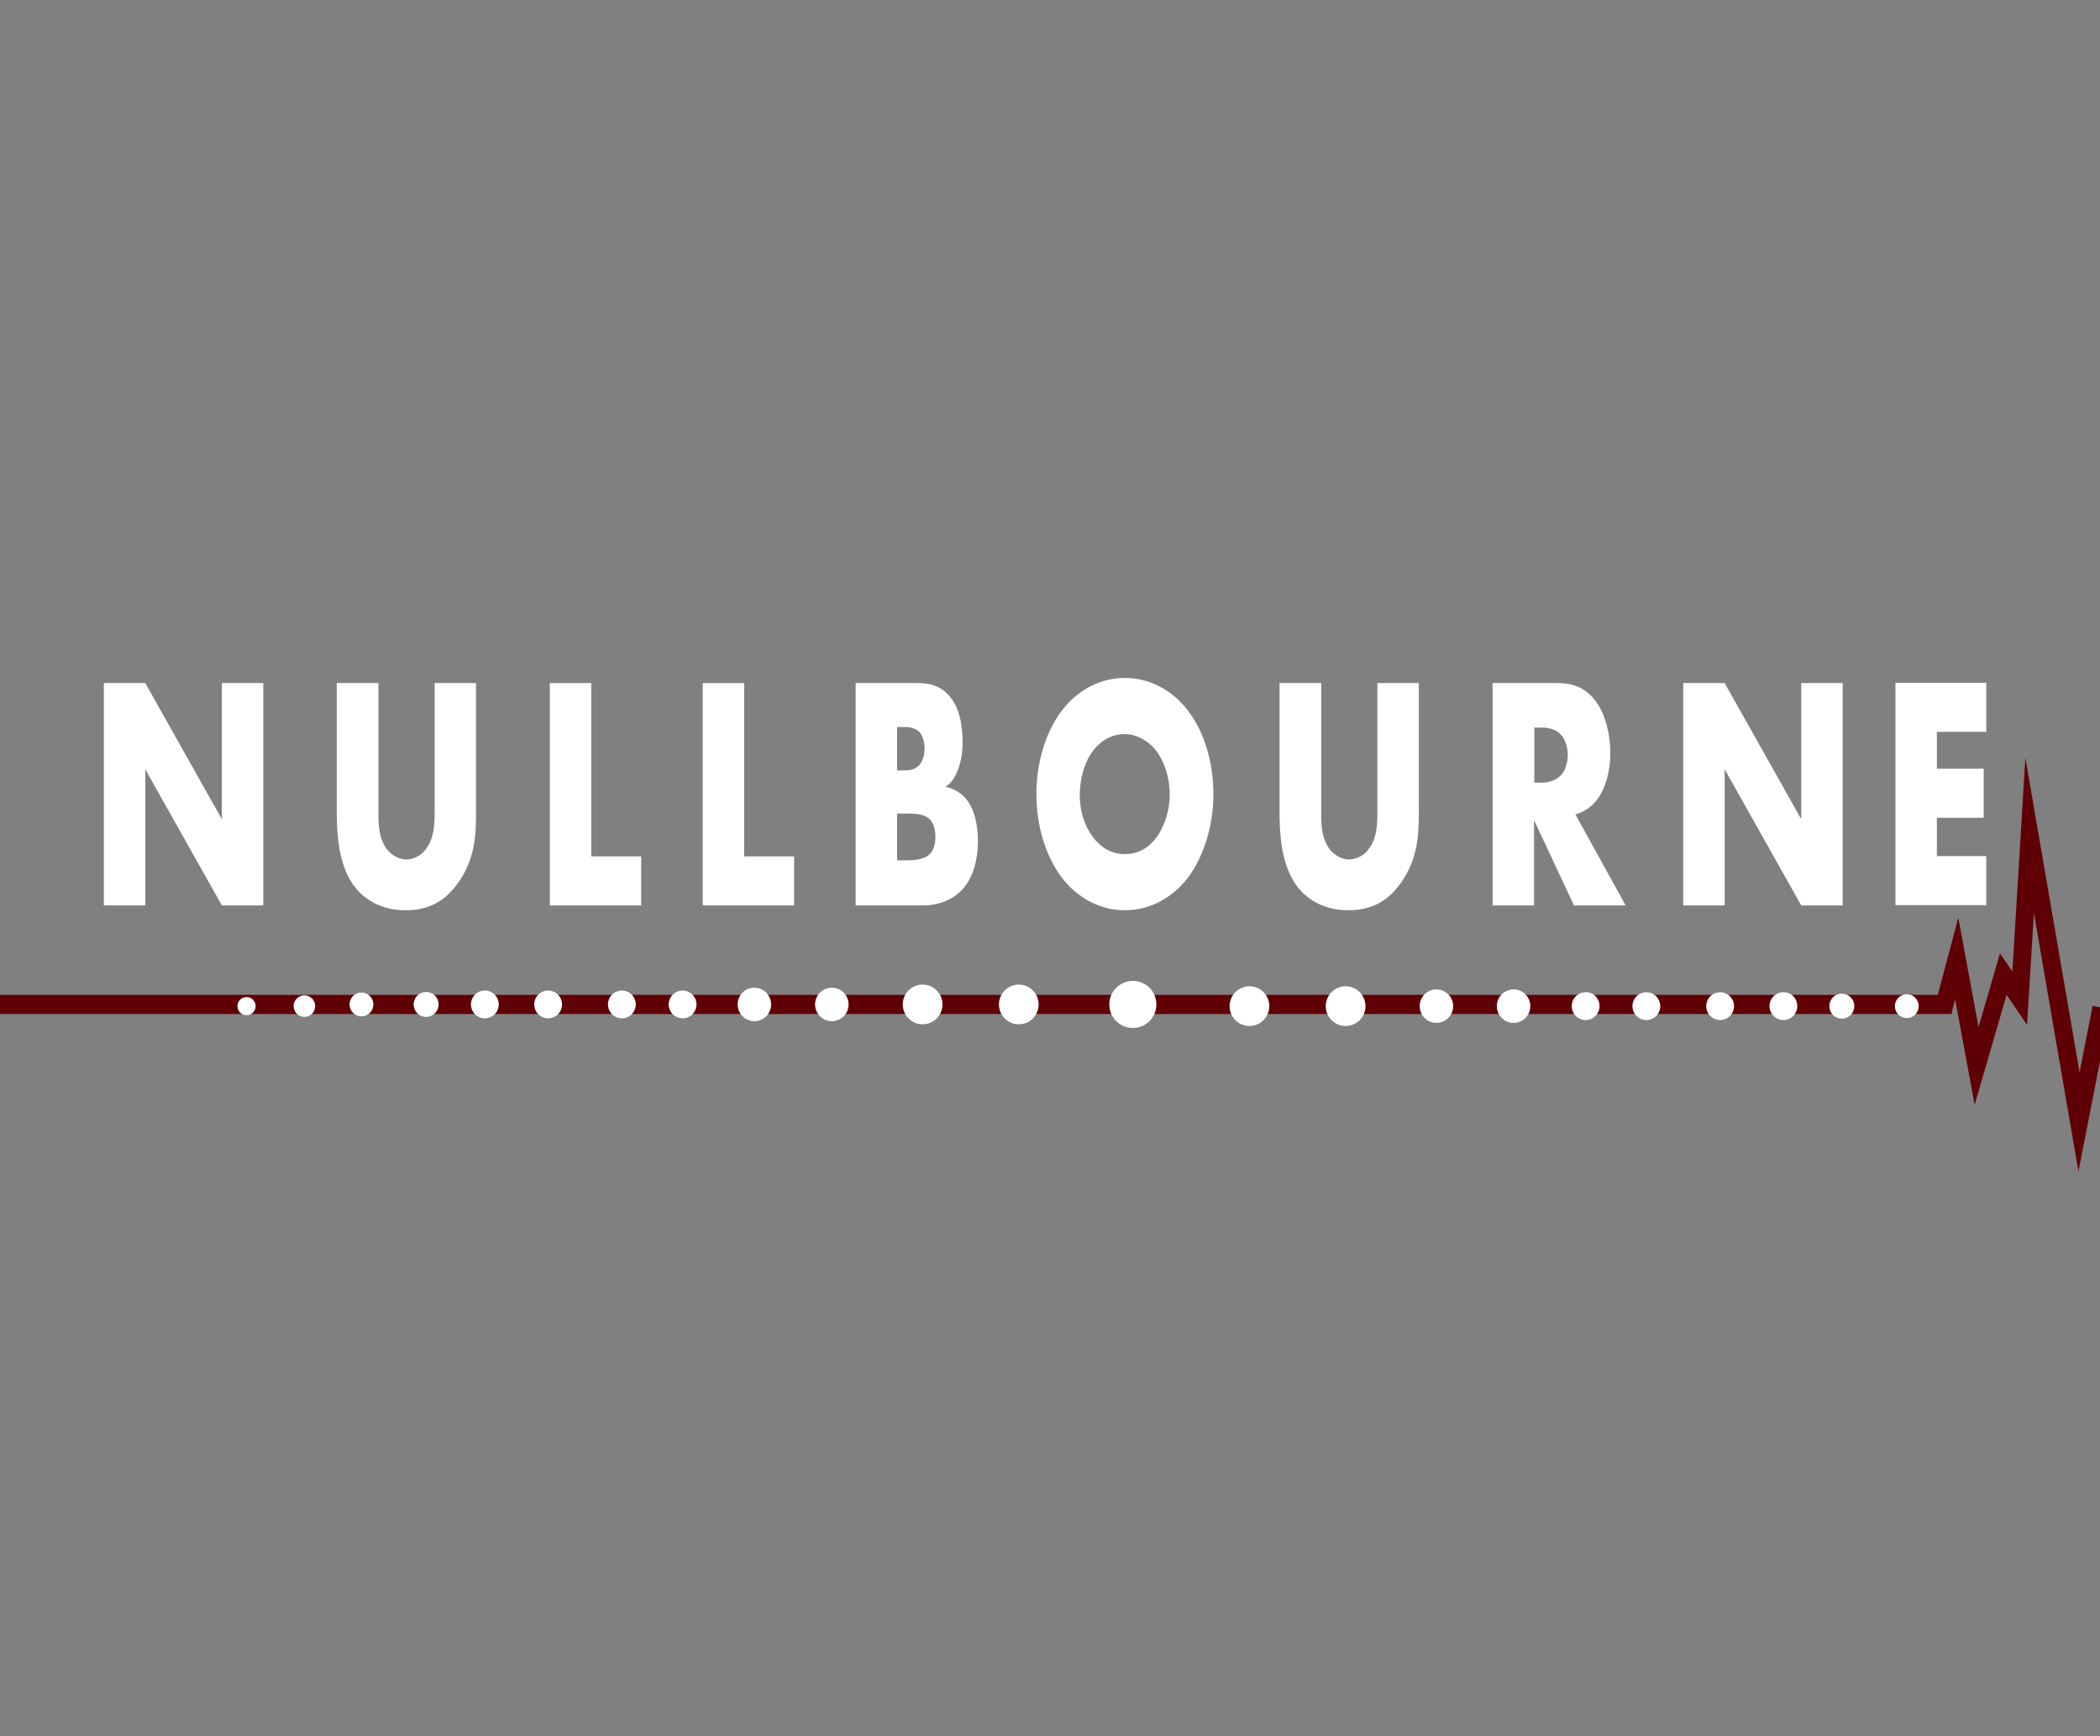 <?xml version="1.0" encoding="utf-8"?>
<!-- Generator: Adobe Illustrator 27.9.0, SVG Export Plug-In . SVG Version: 6.00 Build 0)  -->
<svg version="1.1" xmlns="http://www.w3.org/2000/svg" xmlns:xlink="http://www.w3.org/1999/xlink" x="0px" y="0px"
	 viewBox="0 0 740.2 612" style="enable-background:new 0 0 740.2 612;" xml:space="preserve">
<rect x="0" y="0" width="740.2" height="612" fill="#808080" stroke="none"/>
<style type="text/css">
	.st0{fill:none;stroke:#5F0005;stroke-width:6.755;stroke-miterlimit:10;}
	.st1{fill:#FFFFFF;}
	.st2{fill:#5F0002;}
	.st3{fill:none;stroke:#5F0005;stroke-width:6.318;stroke-miterlimit:10;}
</style>
<g id="Layer_1">
</g>
<g id="Layer_2">
	<g id="Layer_2_00000098201445530309560830000018125860810234595731_">
		<line class="st0" x1="-48.4" y1="354.1" x2="688" y2="354.1"/>
		<circle class="st1" cx="86.9" cy="354.7" r="3.2"/>
		<circle class="st1" cx="107.3" cy="354.7" r="3.8"/>
		<circle class="st1" cx="127.4" cy="354.1" r="4.2"/>
		<circle class="st1" cx="150.2" cy="354.1" r="4.4"/>
		<circle class="st1" cx="170.9" cy="354.1" r="4.9"/>
		<circle class="st1" cx="193.2" cy="354.1" r="4.9"/>
		<circle class="st1" cx="219.2" cy="354.1" r="4.9"/>
		<circle class="st1" cx="240.6" cy="354.1" r="4.9"/>
		<circle class="st1" cx="265.9" cy="354.1" r="5.9"/>
		<circle class="st1" cx="293.2" cy="354.1" r="5.9"/>
		<circle class="st1" cx="325.2" cy="354.1" r="7"/>
		<circle class="st1" cx="359.1" cy="354.1" r="7"/>
		<circle class="st1" cx="399.3" cy="354.1" r="8.3"/>
		<circle class="st1" cx="672.1" cy="354.7" r="4.2"/>
		<path class="st1" d="M653.6,354.7c0,2.4-1.9,4.4-4.4,4.4c-2.4,0-4.4-1.9-4.4-4.4c0-2.4,1.9-4.4,4.4-4.4
			C651.7,350.3,653.6,352.3,653.6,354.7z"/>
		<path class="st1" d="M633.5,354.7c0,2.7-2.2,4.9-4.9,4.9c-2.7,0-4.9-2.2-4.9-4.9c0-2.7,2.2-4.9,4.9-4.9
			C631.3,349.7,633.5,351.9,633.5,354.7z"/>
		<circle class="st1" cx="606.3" cy="354.7" r="4.9"/>
		<circle class="st1" cx="580.3" cy="354.7" r="4.9"/>
		<path class="st1" d="M563.8,354.7c0,2.7-2.2,4.9-4.9,4.9c-2.7,0-4.9-2.2-4.9-4.9c0-2.7,2.2-4.9,4.9-4.9
			C561.6,349.7,563.8,351.9,563.8,354.7z"/>
		<circle class="st1" cx="533.5" cy="354.7" r="5.9"/>
		<circle class="st1" cx="506.3" cy="354.7" r="5.9"/>
		<circle class="st1" cx="474.3" cy="354.7" r="7"/>
		<circle class="st1" cx="440.4" cy="354.7" r="7"/>
	</g>
	<g id="Layer_1_00000059989504054072750630000009205156491118284174_">
		<g>
			<path class="st1" d="M36.6,319.2v-78.4h14.6l27,48v-48h14.6v78.4H78.2l-27-48v48H36.6z"/>
			<path class="st1" d="M133.4,240.8v46.4c0,3.3,0.1,8.3,2.9,12.1c1.7,2.2,4.4,3.7,6.9,3.7c2.5,0,5.2-1.4,6.7-3.4
				c3.4-4.1,3.3-9.9,3.3-14.2v-44.6h14.6v45c0,8.2-0.2,16.8-6.3,25.4c-4.7,6.7-10.6,9.7-18.6,9.7c-8.9,0-15.2-4.2-18.7-9.4
				c-4.9-7.4-5.5-17.4-5.5-25.7v-45L133.4,240.8L133.4,240.8z"/>
			<path class="st1" d="M208.4,240.8v61.1H226v17.3h-32.2v-78.4H208.4z"/>
			<path class="st1" d="M262.3,240.8v61.1h17.6v17.3h-32.2v-78.4H262.3z"/>
			<path class="st1" d="M301.6,319.2v-78.4h21.8c4.1,0,8.9,0.8,12.4,6.1c2,3,3.5,7.8,3.5,14.7c0,3.4-0.4,6.3-1.6,9.7
				c-1.2,3-2.4,4.8-4.5,6.1c3,0.5,5.9,2.3,7.7,4.7c2.3,3,3.8,8.1,3.8,14.3c0,7.4-2,12.5-4.1,15.4c-3,4.4-8.4,7.4-15.3,7.4H301.6z
				 M316.2,271.6h2.7c1.5,0,4.1-0.2,5.6-2.5c0.9-1.3,1.4-3.4,1.4-5.2c0-2-0.5-4-1.4-5.3c-0.9-1.3-2.7-2.3-5.6-2.3h-2.7V271.6z
				 M316.2,303.3h3.3c4.1,0,7.4-0.6,9-3.2c0.7-1.1,1.2-2.8,1.2-5.1c0-2.5-0.6-4.5-1.5-5.6c-1.8-2.5-5.4-2.6-9-2.6h-3L316.2,303.3
				L316.2,303.3z"/>
			<path class="st1" d="M418.8,309.3c-5.8,7.6-13.9,11.6-22.3,11.6s-16.5-4-22.3-11.6c-6-8-8.9-18.9-8.9-29.3
				c0-10.4,2.9-21.5,8.9-29.4c5.8-7.6,13.9-11.6,22.3-11.6s16.5,4,22.3,11.6c6,7.9,8.9,18.9,8.9,29.4
				C427.7,290.3,424.7,301.3,418.8,309.3z M385.1,264.9c-3,4.1-4.5,9.9-4.5,15.4c0,6.9,2.4,11.8,4.5,14.6c2.7,3.7,6.5,6.2,11.4,6.2
				c5,0,8.7-2.5,11.3-6.1c2.6-3.7,4.5-9,4.5-15c0-6.1-2-11.5-4.5-15c-3.1-4.1-7.4-6.2-11.3-6.2C392.5,258.7,388.2,260.7,385.1,264.9
				z"/>
			<path class="st1" d="M465.7,240.8v46.4c0,3.3,0.1,8.3,2.9,12.1c1.7,2.2,4.4,3.7,6.9,3.7s5.2-1.4,6.7-3.4
				c3.4-4.1,3.3-9.9,3.3-14.2v-44.6h14.6v45c0,8.2-0.2,16.8-6.3,25.4c-4.7,6.7-10.6,9.7-18.6,9.7c-8.9,0-15.2-4.2-18.7-9.4
				c-4.9-7.4-5.5-17.4-5.5-25.7v-45L465.7,240.8L465.7,240.8z"/>
			<path class="st1" d="M549,240.8c4.2,0,9.7,0.9,13.8,6.9c3.2,4.6,4.8,11.4,4.8,17.6c0,6.7-1.7,12.6-4.5,16.4
				c-2.2,3-5.2,4.7-7.8,5.4l17.7,32.1h-18.2l-14.1-30.1v30.1h-14.6v-78.4H549z M540.8,275.9h2.8c2.2,0,5.3-0.8,7.1-3.2
				c1.1-1.5,1.9-4.1,1.9-6.6c0-2.3-0.7-4.9-2-6.6c-1.4-1.9-3.8-3-7-3h-2.8V275.9z"/>
			<path class="st1" d="M593.3,319.2v-78.4h14.6l27,48v-48h14.6v78.4h-14.6l-27-48v48H593.3z"/>
			<path class="st1" d="M700.1,258h-17.4v13h16.5v17.3h-16.5v13.5h17.4v17.3h-32v-78.4h32V258z"/>
		</g>
		<rect x="684.1" y="355.2" class="st2" width="2.3" height="1.9"/>
		<polyline class="st3" points="685,355.6 689.7,337.9 696.7,375.8 706.1,343.4 711.9,351.9 715.4,294.5 732.8,395.5 740.7,355.2 		
			"/>
	</g>
</g>
</svg>
